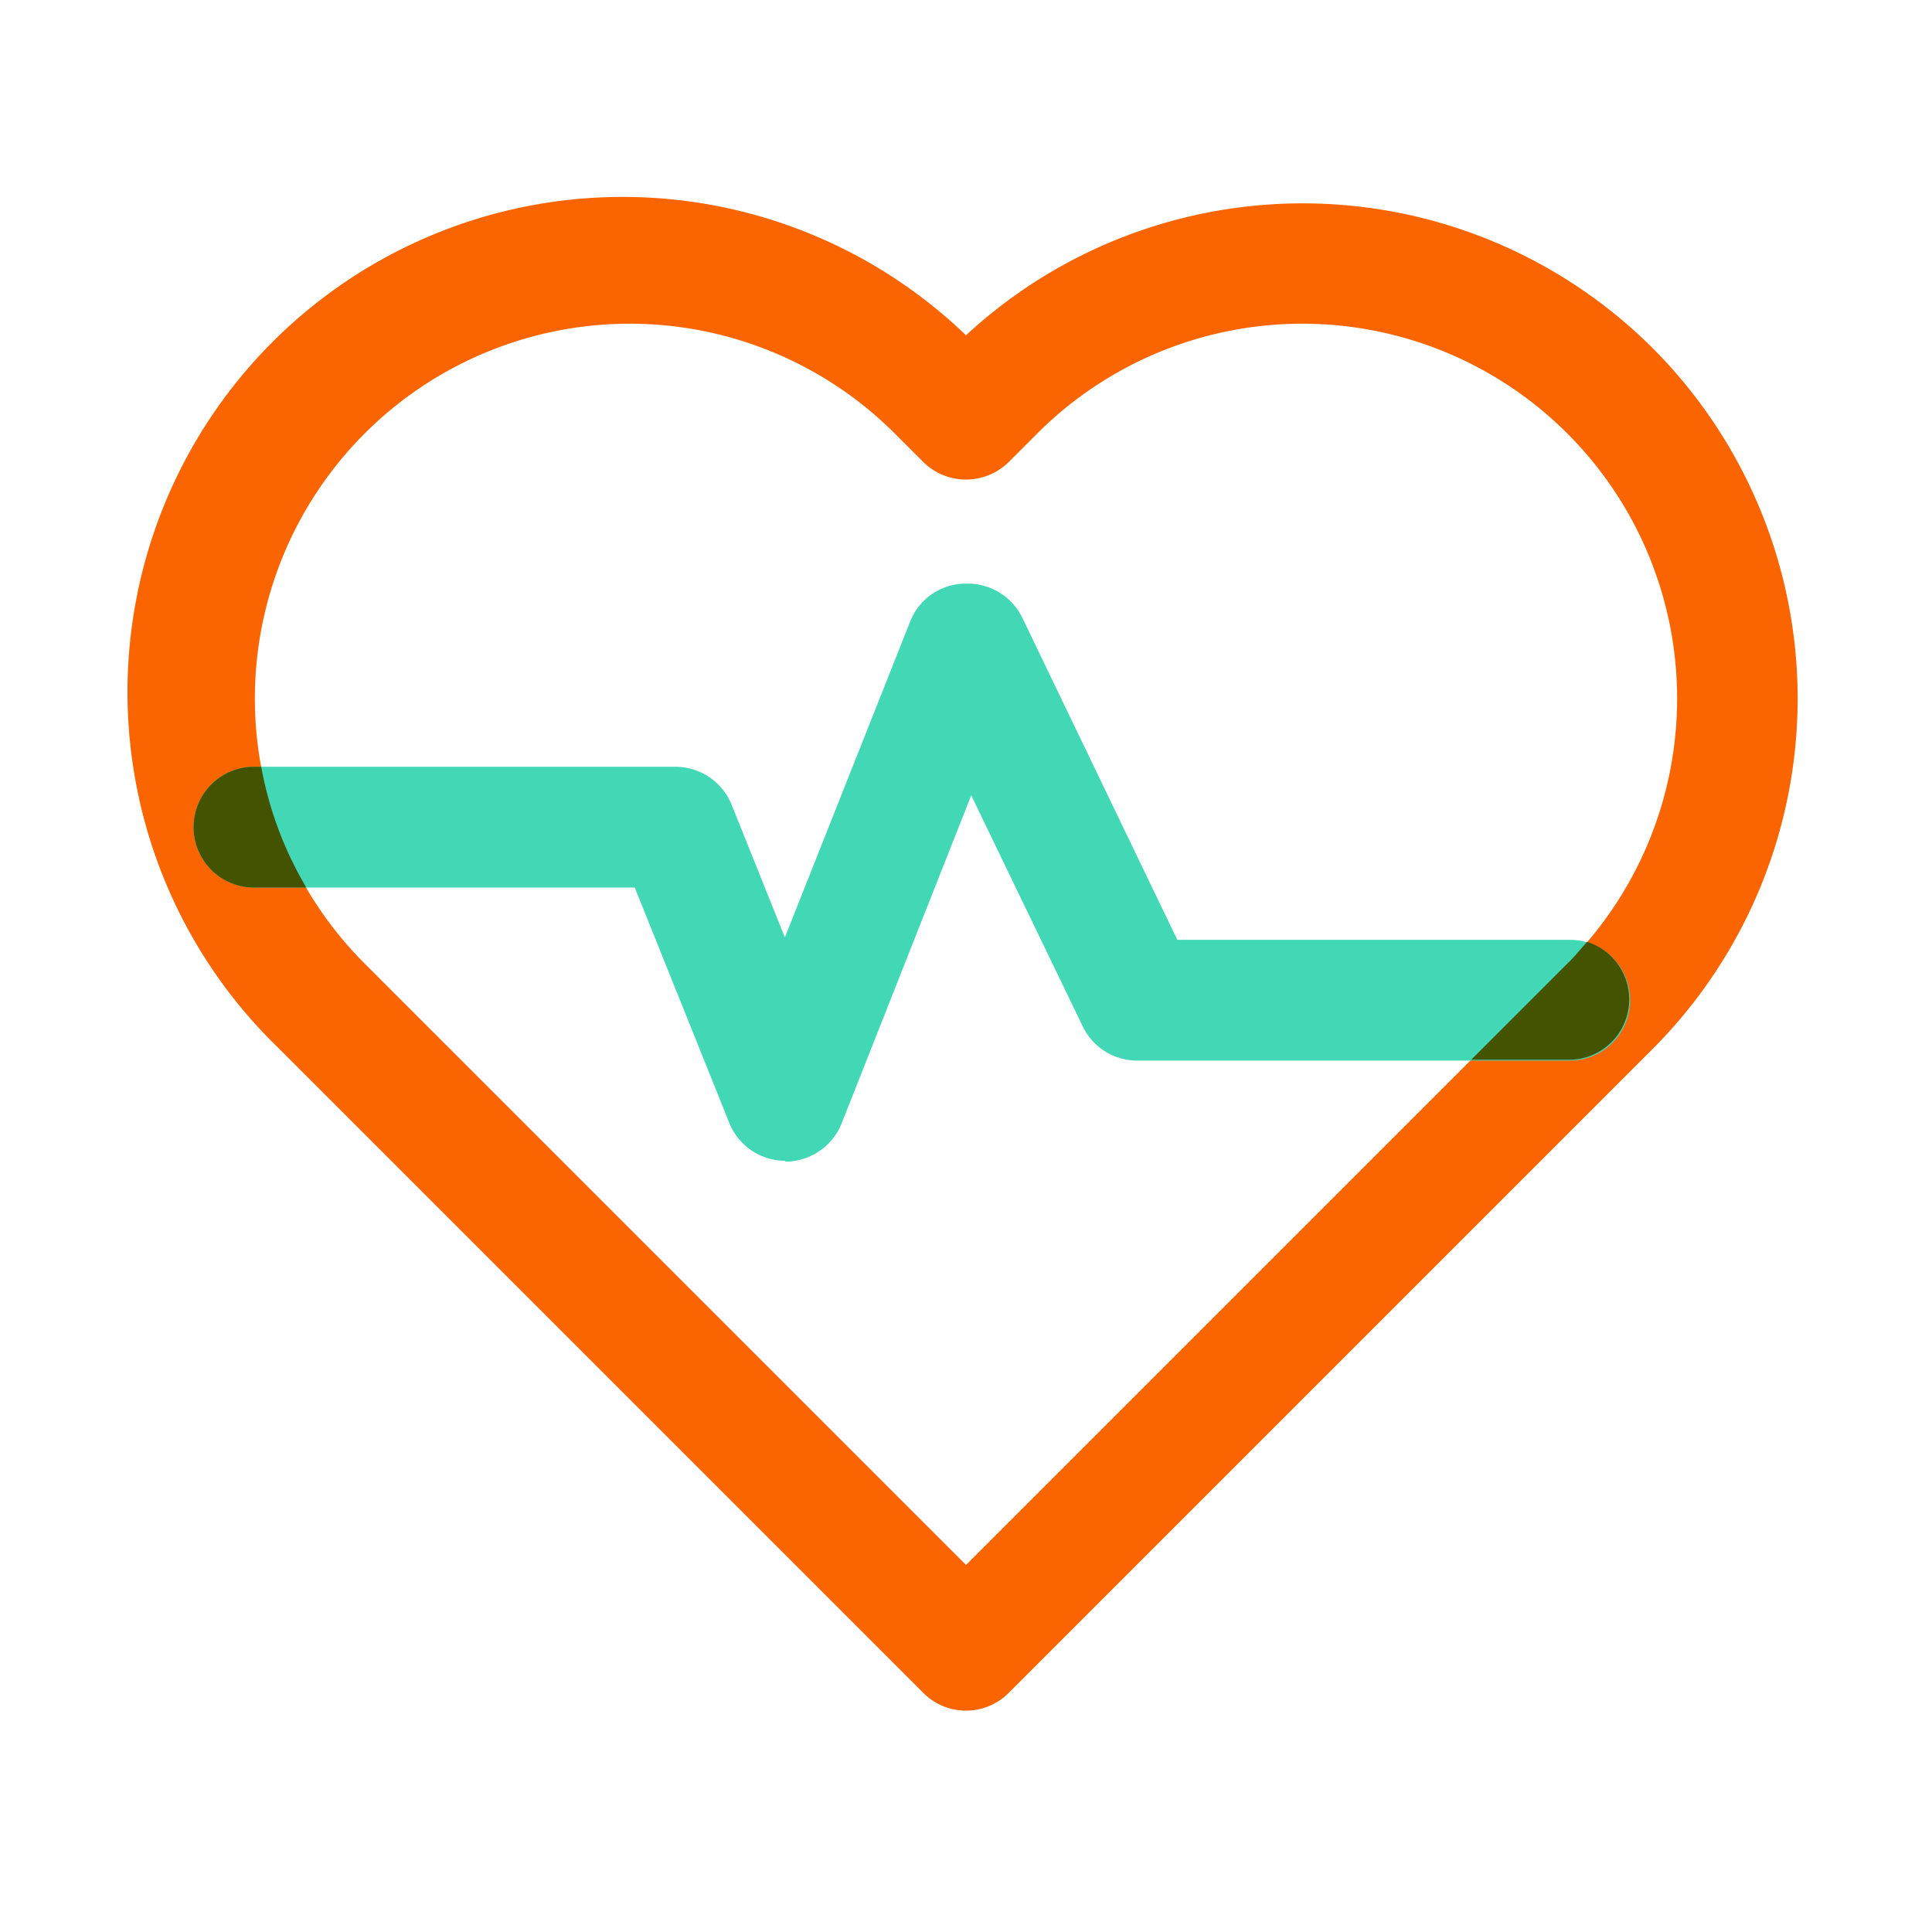 <?xml version="1.0" standalone="no"?><!DOCTYPE svg PUBLIC "-//W3C//DTD SVG 1.1//EN" "http://www.w3.org/Graphics/SVG/1.1/DTD/svg11.dtd"><svg t="1628562650700" class="icon" viewBox="0 0 1024 1024" version="1.1" xmlns="http://www.w3.org/2000/svg" p-id="1994" xmlns:xlink="http://www.w3.org/1999/xlink" width="200" height="200"><defs><style type="text/css"></style></defs><path d="M875.947 184.533A262.613 262.613 0 0 0 512 177.707 262.4 262.4 0 0 0 148.053 555.947l341.333 341.333a31.787 31.787 0 0 0 22.613 9.387 31.787 31.787 0 0 0 22.613-9.387l341.333-341.333a262.827 262.827 0 0 0 0-371.413z m-45.227 326.187L512 829.44 193.28 510.72a198.613 198.613 0 0 1 280.96-280.96l15.147 15.147a32.213 32.213 0 0 0 45.227 0l15.147-15.147a198.613 198.613 0 0 1 280.96 280.96z" fill="#FA6401" p-id="1995"></path><path d="M416.213 615.253a32 32 0 0 1-29.653-20.053l-50.133-124.8H134.613a32 32 0 1 1 0-64h223.36a32.213 32.213 0 0 1 29.867 20.267l28.16 70.187 66.347-167.253A31.573 31.573 0 0 1 512 309.333a32.213 32.213 0 0 1 29.867 18.133l82.133 170.667H832a32 32 0 0 1 0 64H602.667a32 32 0 0 1-28.8-18.133l-59.093-122.453-68.693 173.867a32.213 32.213 0 0 1-29.867 20.267z" fill="#42D7B5" p-id="1996"></path><path d="M138.453 406.4h-3.84a32 32 0 1 0 0 64h27.733a193.28 193.28 0 0 1-23.893-64zM779.733 561.707H832a32 32 0 0 0 9.173-62.507c-3.413 3.84-6.613 7.893-10.453 11.52z" fill="#435300" p-id="1997"></path></svg>